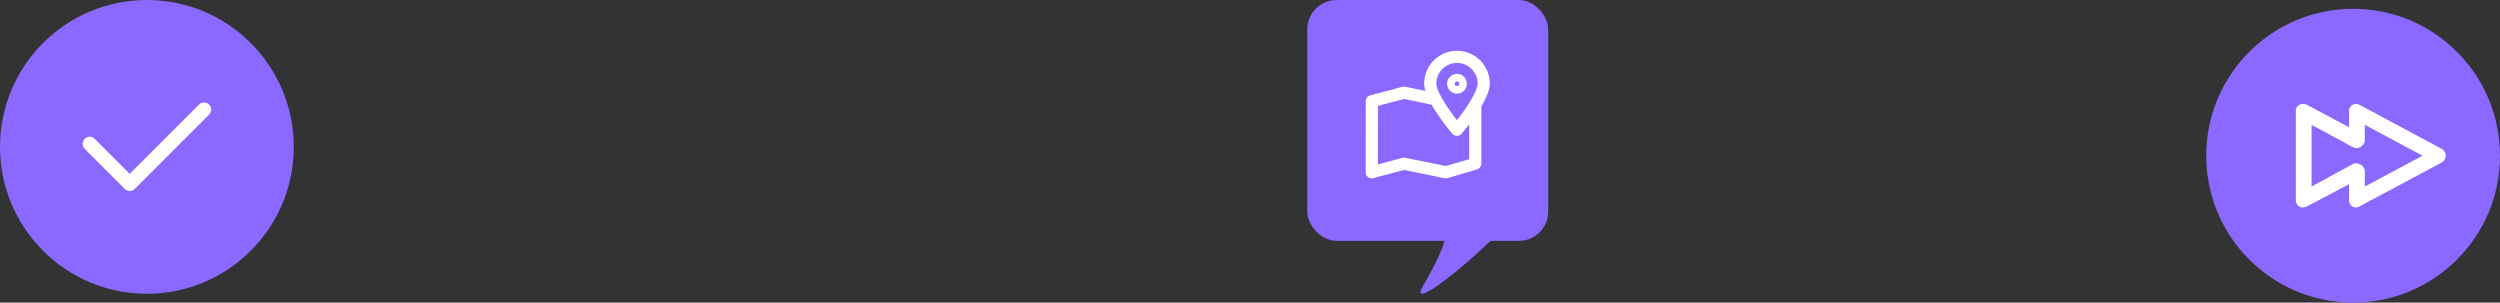 <svg xmlns="http://www.w3.org/2000/svg" width="851" height="103" viewBox="0 0 851 103">
  <rect x="0" y="0" width="851" height="103" fill="#333333" stroke="none"/>
  <g id="Group_505" data-name="Group 505" transform="translate(-138 -146)">
    <g id="Group_437" data-name="Group 437">
      <circle id="Ellipse_19" data-name="Ellipse 19" cx="50" cy="50" r="50" transform="translate(138 146)" fill="#8b68ff"/>
      <g id="Group_430" data-name="Group 430" transform="translate(-1176.868 -584.057)">
        <path id="Path_337" data-name="Path 337" d="M1354.027,800.059a2.4,2.4,0,0,1-1.7-.706l-13.614-13.613a2.409,2.409,0,0,1,3.407-3.407l11.909,11.91,23.594-23.594a2.409,2.409,0,1,1,3.407,3.407l-25.3,25.3A2.4,2.4,0,0,1,1354.027,800.059Z" transform="translate(5 -5)" fill="#fff"/>
      </g>
    </g>
    <g id="Group_436" data-name="Group 436">
      <g id="Group_431" data-name="Group 431" transform="translate(-18 40)">
        <rect id="Rectangle_6" data-name="Rectangle 6" width="82" height="82" rx="10" transform="translate(601 106)" fill="#8b68ff"/>
        <path id="Path_338" data-name="Path 338" d="M5214.131,708.577c-1.266,8.837-43.708,44.861-36.428,32.252s12.262-22.589,5.064-35.349S5215.4,699.739,5214.131,708.577Z" transform="translate(-4537.332 -537.477)" fill="#8b68ff"/>
      </g>
      <g id="Group_274" data-name="Group 274" transform="translate(-1774.715 -1132)">
        <g id="Group_270" data-name="Group 270" transform="translate(2377.592 1307.483)">
          <path id="Path_218" data-name="Path 218" d="M2379.66,1349.953a2.068,2.068,0,0,1-2.068-2.071l.026-24.177a2.066,2.066,0,0,1,1.537-2l10.959-2.91a2.042,2.042,0,0,1,.947-.027l9.984,2.074c1.7,3.047,4.968,10.015,7.494,10.633,4.557,1.118,8.443-6.615,8.443-6.182v19.677a2.2,2.2,0,0,1-1.622,1.983l-9.893,2.91a2.2,2.2,0,0,1-1.038.043l-13.757-2.812-10.472,2.785A2.126,2.126,0,0,1,2379.66,1349.953Zm10.934-7.046a2.063,2.063,0,0,1,.415.042l13.838,2.807,7.975-2.325v-12.784l-3.833,1.6c-.327.1-6.714-6.882-7.046-6.95l-11.2-2.377-8.97,2.377-.029,19.9,8.327-2.217A2.065,2.065,0,0,1,2390.593,1342.907Z" transform="translate(-2377.592 -1318.729)" fill="#fff"/>
        </g>
        <g id="Group_273" data-name="Group 273" transform="translate(2397.507 1295.294)">
          <g id="Group_271" data-name="Group 271" transform="translate(0)">
            <path id="Path_219" data-name="Path 219" d="M2438.052,1308.368c0,5.024-9.1,15.715-9.1,15.715s-9.1-10.69-9.1-15.715a9.1,9.1,0,0,1,18.2,0Z" transform="translate(-2417.788 -1297.202)" fill="none"/>
            <path id="Path_220" data-name="Path 220" d="M2427.046,1324.242a2.064,2.064,0,0,1-1.574-.728c-1.6-1.882-9.592-11.548-9.592-17.055a11.166,11.166,0,1,1,22.332,0c0,5.507-7.989,15.173-9.591,17.055A2.065,2.065,0,0,1,2427.046,1324.242Zm0-24.813a7.038,7.038,0,0,0-7.03,7.031c0,2.527,3.717,8.227,7.03,12.444,3.313-4.219,7.031-9.92,7.031-12.444A7.039,7.039,0,0,0,2427.046,1299.43Z" transform="translate(-2415.88 -1295.294)" fill="#fff"/>
          </g>
          <g id="Group_272" data-name="Group 272" transform="translate(7.806 7.858)">
            <path id="Path_221" data-name="Path 221" d="M2434.248,1317.121a3.36,3.36,0,1,1,3.36-3.36A3.364,3.364,0,0,1,2434.248,1317.121Zm0-4.135a.776.776,0,1,0,.775.775A.776.776,0,0,0,2434.248,1312.986Z" transform="translate(-2430.888 -1310.401)" fill="#fff"/>
          </g>
        </g>
      </g>
    </g>
    <g id="Group_435" data-name="Group 435" transform="translate(0 -47)">
      <circle id="Ellipse_20" data-name="Ellipse 20" cx="50" cy="50" r="50" transform="translate(889 196)" fill="#8b68ff"/>
      <g id="Group_311" data-name="Group 311" transform="translate(-394.823 -897.256)">
        <path id="Path_247" data-name="Path 247" d="M1316.514,1160.871a1.905,1.905,0,0,1-1.133-.379,2.473,2.473,0,0,1-1.058-2.289v-29.894a2.473,2.473,0,0,1,1.058-2.289,2.88,2.88,0,0,1,2.738-.064l14.327,7.6v-5.246a2.4,2.4,0,0,1,3.585-2.353l27.911,14.947a2.64,2.64,0,0,1,1.382,2.353,2.681,2.681,0,0,1-1.425,2.353l-27.974,14.947a2.264,2.264,0,0,1-2.406-.064,2.482,2.482,0,0,1-1.073-2.289v-5.246l-14.446,7.6A3.629,3.629,0,0,1,1316.514,1160.871Zm18.145-15.034a3.605,3.605,0,0,1,1.615.379,2.924,2.924,0,0,1,1.541,2.289v5.246l19.638-10.495-19.638-10.495v5.246a2.924,2.924,0,0,1-1.541,2.289,2.424,2.424,0,0,1-2.5.064l-14.086-7.6v20.99l13.964-7.6A1.771,1.771,0,0,1,1334.659,1145.837Z" fill="#fff"/>
      </g>
    </g>
  </g>
</svg>
